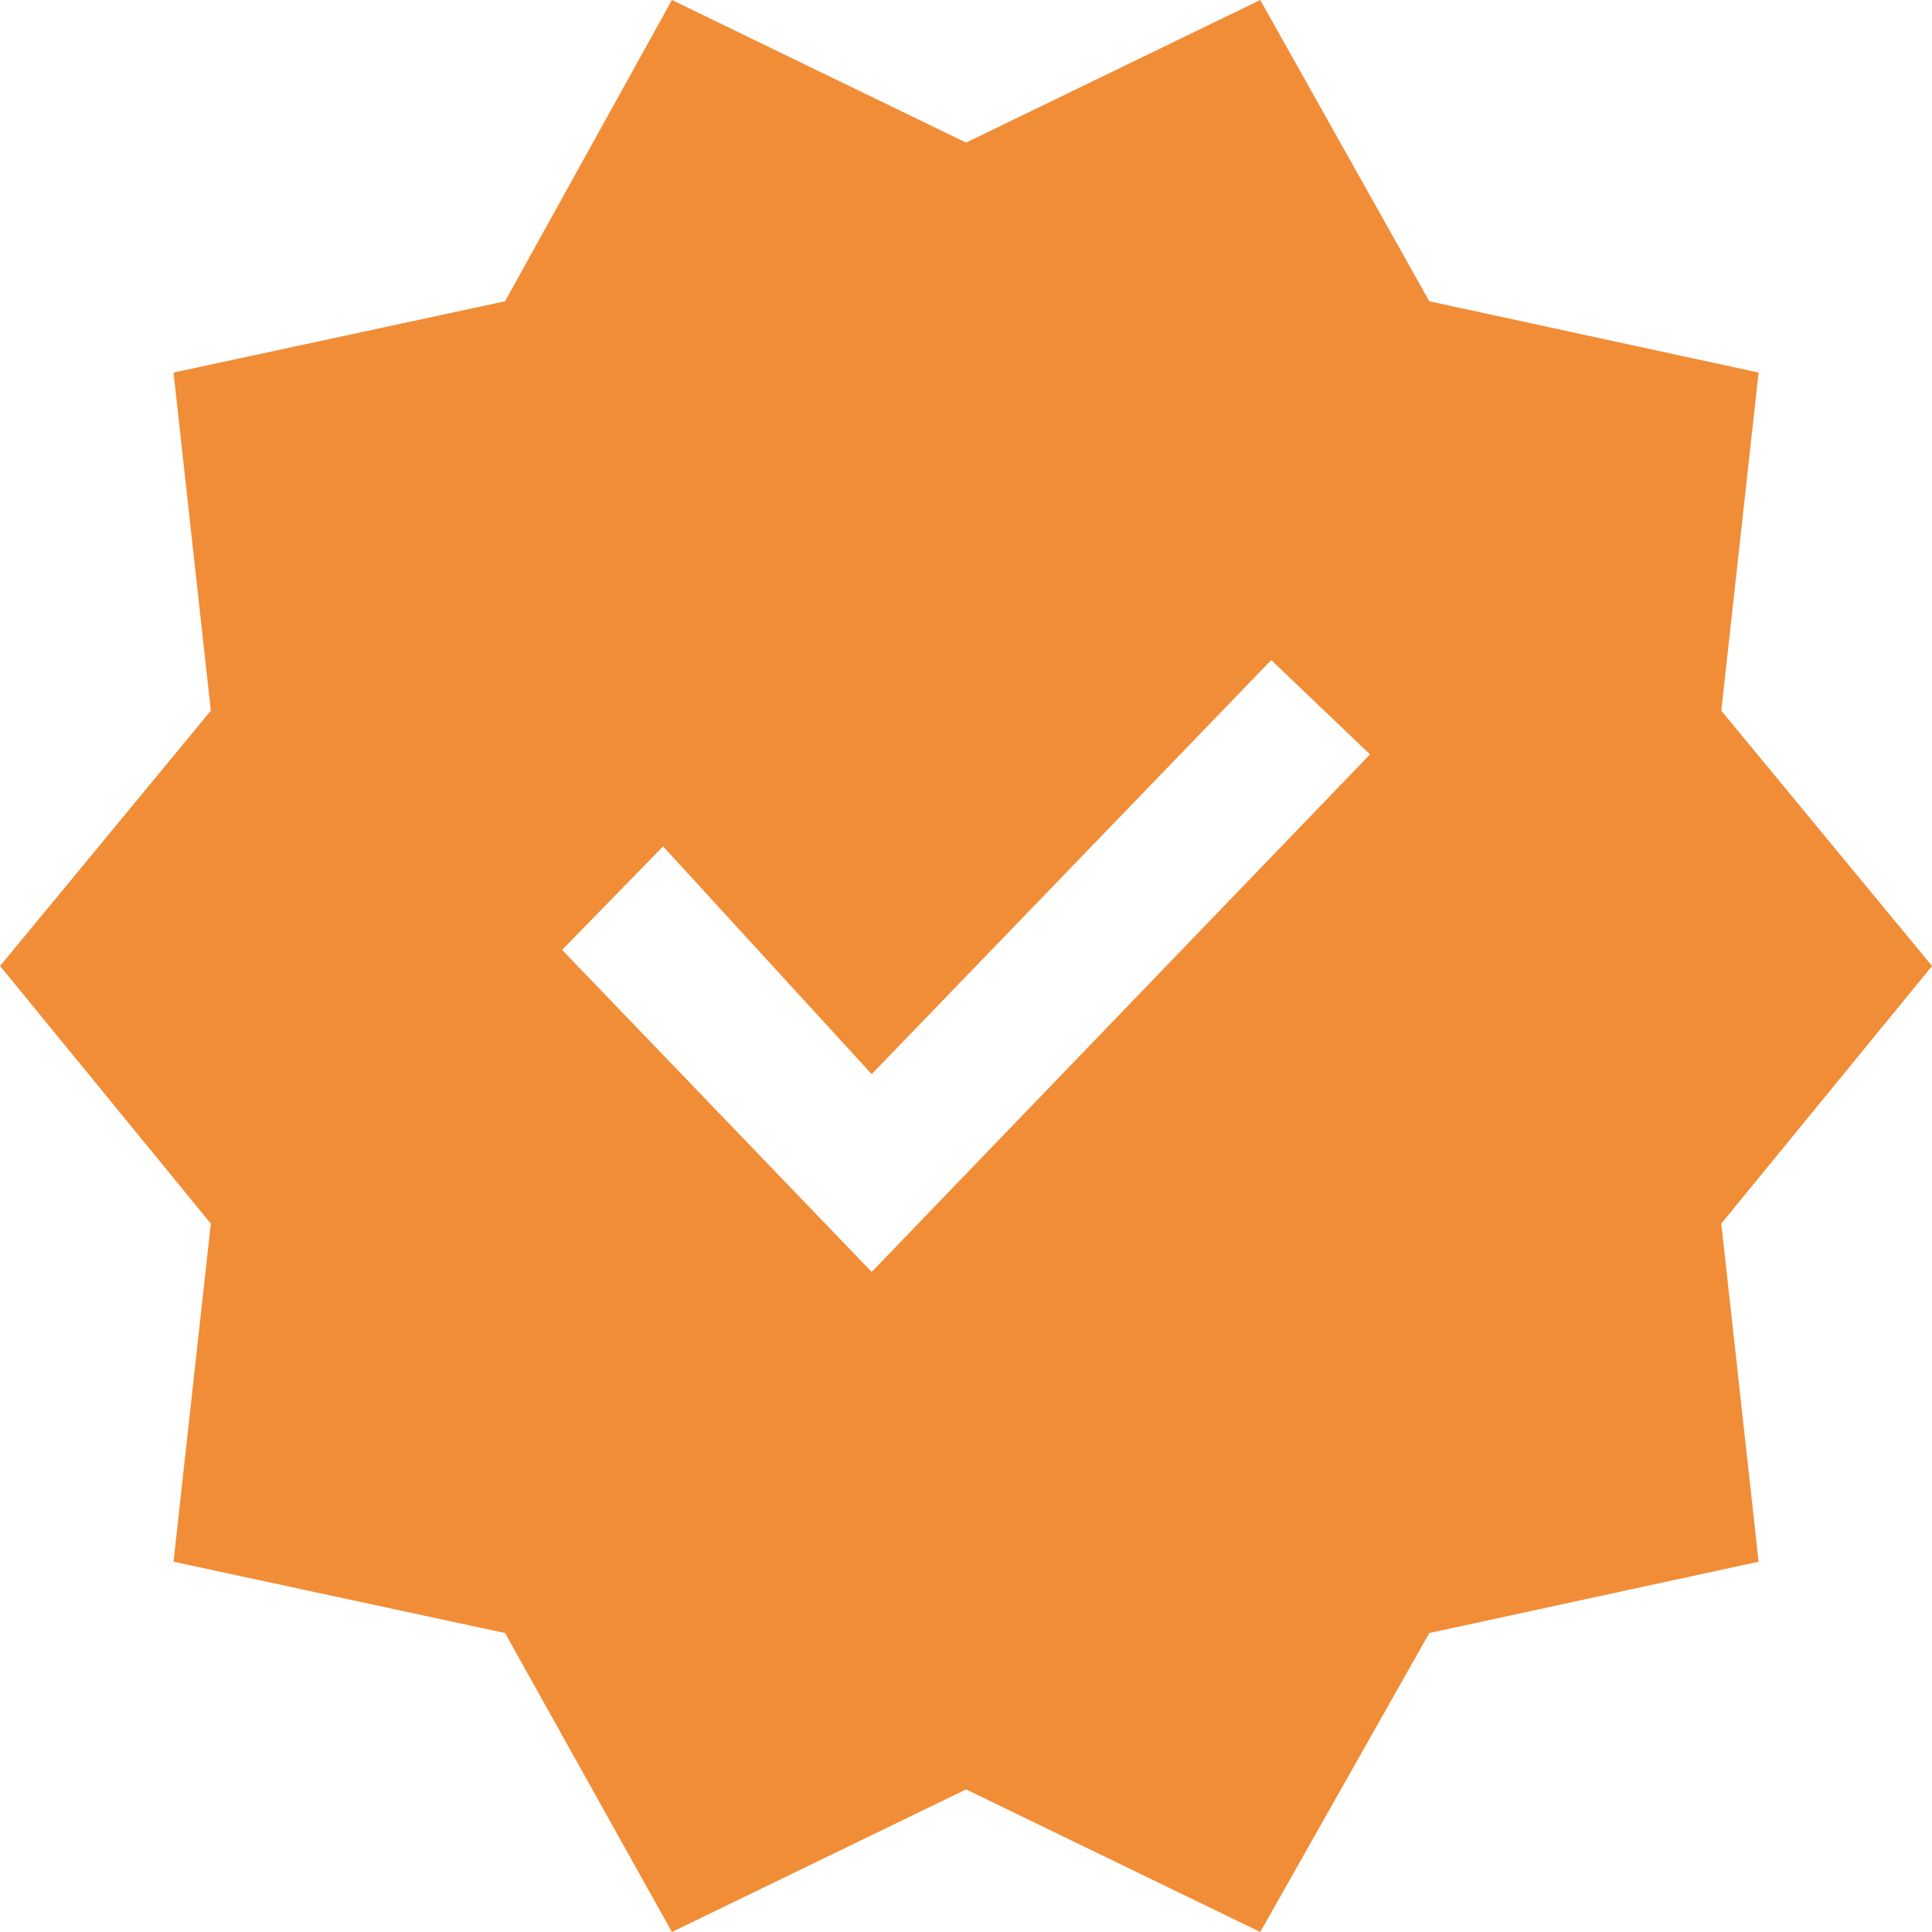 <svg width="32" height="32" viewBox="0 0 32 32" fill="none" xmlns="http://www.w3.org/2000/svg">
<path d="M11.129 32L8.365 27.048L2.874 25.867L3.492 20.267L0.001 16L3.492 11.771L2.874 6.171L8.365 4.99L11.129 0L16.001 2.362L20.874 0L23.674 4.99L29.128 6.171L28.51 11.771L32.001 16L28.51 20.267L29.128 25.867L23.674 27.048L20.874 32L16.001 29.638L11.129 32ZM14.438 21.067L22.692 12.495L21.056 10.933L14.438 17.791L10.983 14.019L9.31 15.733L14.438 21.067Z" fill="#F18D37"/>
</svg>
